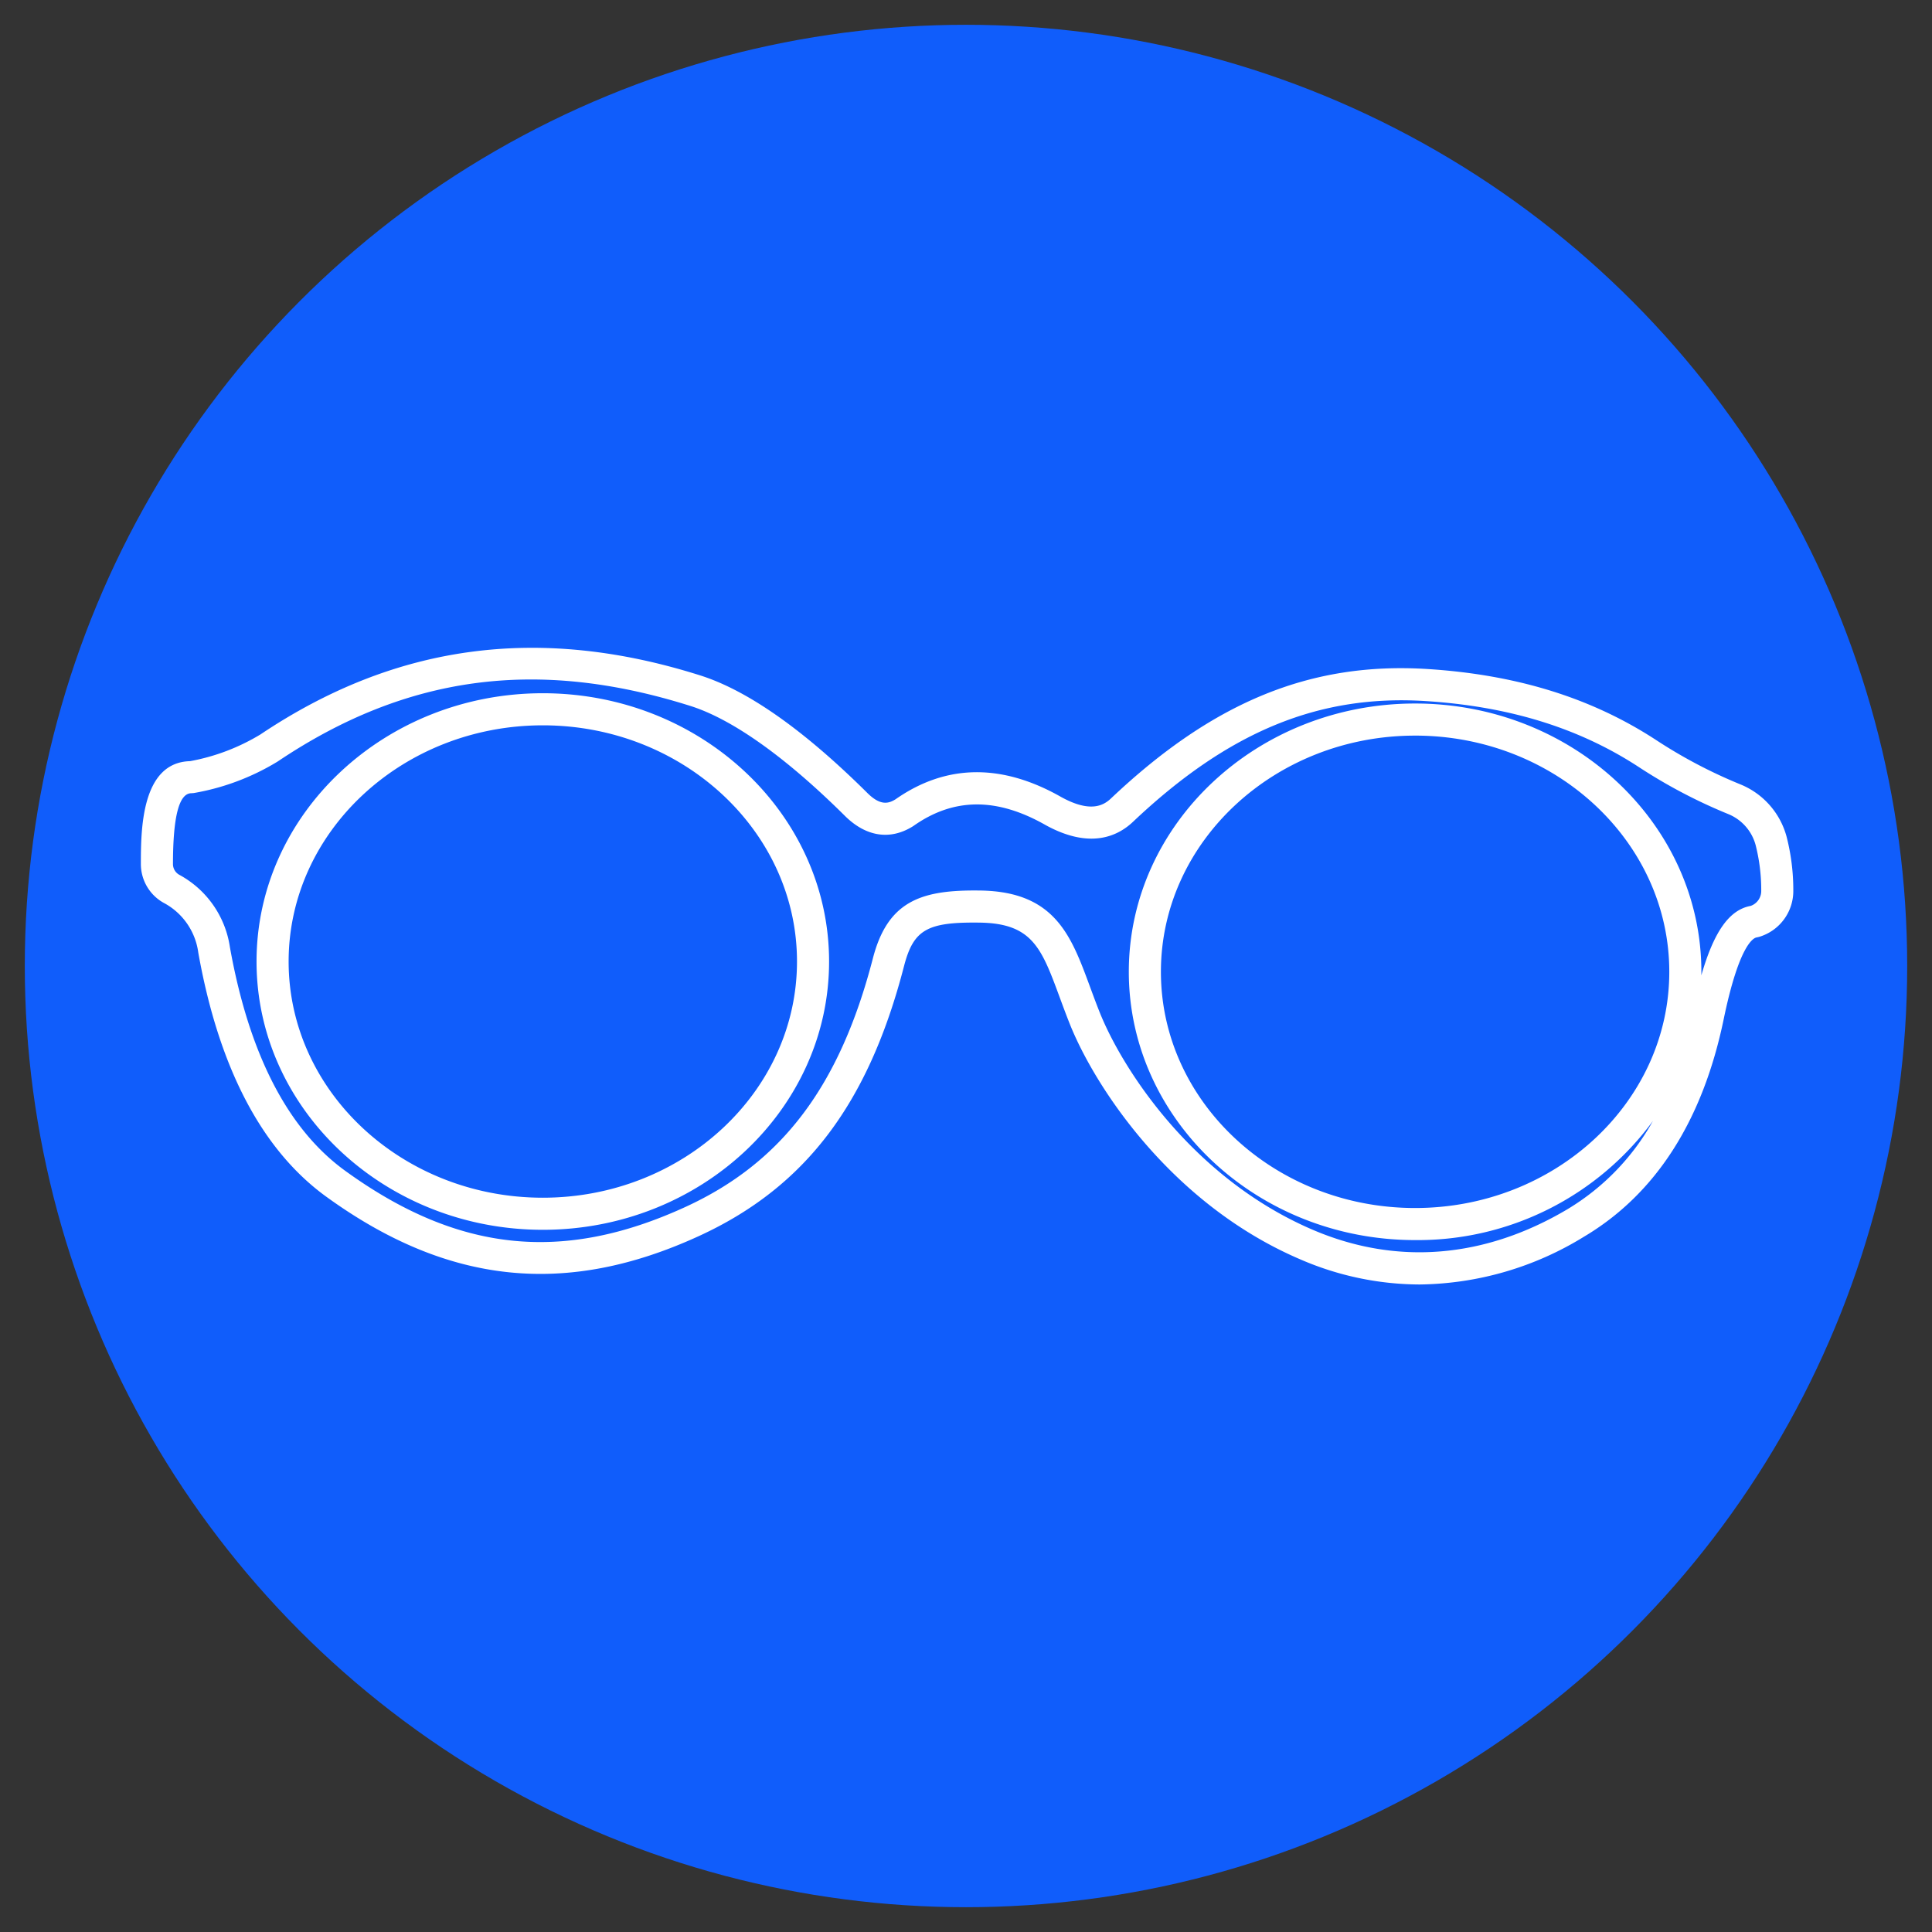 <svg id="Layer_1" data-name="Layer 1" xmlns="http://www.w3.org/2000/svg" xmlns:xlink="http://www.w3.org/1999/xlink" width="180.637" height="180.637" viewBox="0 0 180.637 180.637"><rect x="0" y="0" width="180.637" height="180.637" fill="#333333" stroke="none"/><defs><style>.cls-1{fill:none;}.cls-2{clip-path:url(#clip-path);}.cls-3{fill:#fff;}.cls-4{fill:#105dfb;}</style><clipPath id="clip-path"><circle class="cls-1" cx="-110.318" cy="90.318" r="88"/></clipPath></defs><title>images</title><g class="cls-2"><path class="cls-3" d="M17.687,46.872C-12.335,57.047-42.666,67.215-74.428,70.03c-1.908.169-1.926,3.171,0,3C-42.38,70.19-11.812,60.033,18.484,49.765c1.819-.616,1.038-3.515-.797-2.893Z"/><path class="cls-3" d="M-66.55,107.94c13.586-6.992,28.911-5.205,43.635-4.924,7.102.135,13.922-.671,20.96-1.404,6.617-.689,13.298.18,19.773-1.625a1.501,1.501,0,0,0-.797-2.893c-7.17,1.998-14.993,1.01-22.364,1.934a144.681,144.681,0,0,1-23.349.815c-13.456-.477-27.079-.819-39.371,5.506-1.717.884-.201,3.473,1.514,2.59Z"/></g><circle class="cls-4" cx="90.318" cy="90.318" r="88"/><path class="cls-3" d="M132.732,120.096a28.224,28.224,0,0,1-11.159-2.349C109.41,112.545,102.302,101.461,100.02,95.732c-.341-.857-.644-1.679-.932-2.458-1.703-4.619-2.558-6.937-7.472-7.011-4.934-.07-6.207.649-7.097,4.083-3.338,12.889-9.25,20.668-19.172,25.222-12.43,5.704-23.498,4.537-34.834-3.674-6.021-4.362-10.049-12.04-11.973-22.822a6.182,6.182,0,0,0-3.246-4.664,4.152,4.152,0,0,1-2.123-3.645c.004-3.087.012-9.48,4.598-9.596a19.455,19.455,0,0,0,6.582-2.499c12.628-8.465,26.072-10.273,41.102-5.524,4.451,1.406,9.722,5.114,15.667,11.021,1.233,1.216,1.993.945,2.604.571,4.725-3.31,9.941-3.38,15.507-.21,2.705,1.488,3.942.789,4.635.133,9.589-9.073,18.732-12.801,29.648-12.104,8.396.54,15.421,2.742,21.478,6.734a46.081,46.081,0,0,0,7.739,4.052,7.33,7.33,0,0,1,4.311,4.89,20.036,20.036,0,0,1,.627,5,4.473,4.473,0,0,1-3.207,4.367l-.224.05c-.257.038-1.616.584-3.075,7.633-1.967,9.509-6.354,16.35-13.039,20.332A29.91,29.91,0,0,1,132.732,120.096ZM91.074,83.258c.193,0,.389.002.589.004,6.971.105,8.486,4.215,10.24,8.974.279.756.573,1.554.904,2.386,2.111,5.299,8.688,15.552,19.946,20.366,7.831,3.349,16.073,2.673,23.838-1.952a22.278,22.278,0,0,0,7.952-8.226,27.273,27.273,0,0,1-22.236,11.135c-14.759,0-26.766-11.252-26.766-25.084s12.007-25.084,26.766-25.084S159.074,77.03,159.074,90.861q0,.165-.003.329c1.19-4.13,2.631-6.126,4.606-6.489a1.478,1.478,0,0,0,.994-1.436,17.073,17.073,0,0,0-.525-4.257,4.351,4.351,0,0,0-2.565-2.897,49.016,49.016,0,0,1-8.237-4.316c-5.61-3.697-12.158-5.74-20.02-6.245-10.008-.644-18.462,2.837-27.394,11.289-1.461,1.384-4.064,2.56-8.163.306-4.565-2.601-8.6-2.574-12.352.072l-.074.048c-2.117,1.315-4.367.97-6.33-.968-5.528-5.492-10.527-9.05-14.46-10.293C50.235,61.483,37.98,63.13,25.981,71.186l-.085.053a22.327,22.327,0,0,1-7.78,2.909l-.22.017c-1.154.001-1.718,2.16-1.724,6.601a1.15,1.15,0,0,0,.576,1.017,9.211,9.211,0,0,1,4.746,6.762c1.783,9.991,5.409,17.03,10.779,20.92,10.509,7.613,20.324,8.655,31.822,3.377,9.026-4.143,14.429-11.313,17.52-23.248C82.97,84.363,85.999,83.258,91.074,83.258Zm41.234-14.48c-13.104,0-23.766,9.907-23.766,22.084s10.662,22.084,23.766,22.084,23.766-9.907,23.766-22.084S145.412,68.777,132.308,68.777ZM50.752,114.983c-14.759,0-26.766-11.252-26.766-25.084S35.993,64.816,50.752,64.816,77.517,76.068,77.517,89.9,65.511,114.983,50.752,114.983Zm0-47.167c-13.104,0-23.766,9.907-23.766,22.084S37.647,111.983,50.752,111.983,74.517,102.076,74.517,89.9,63.856,67.816,50.752,67.816Z"/></svg>